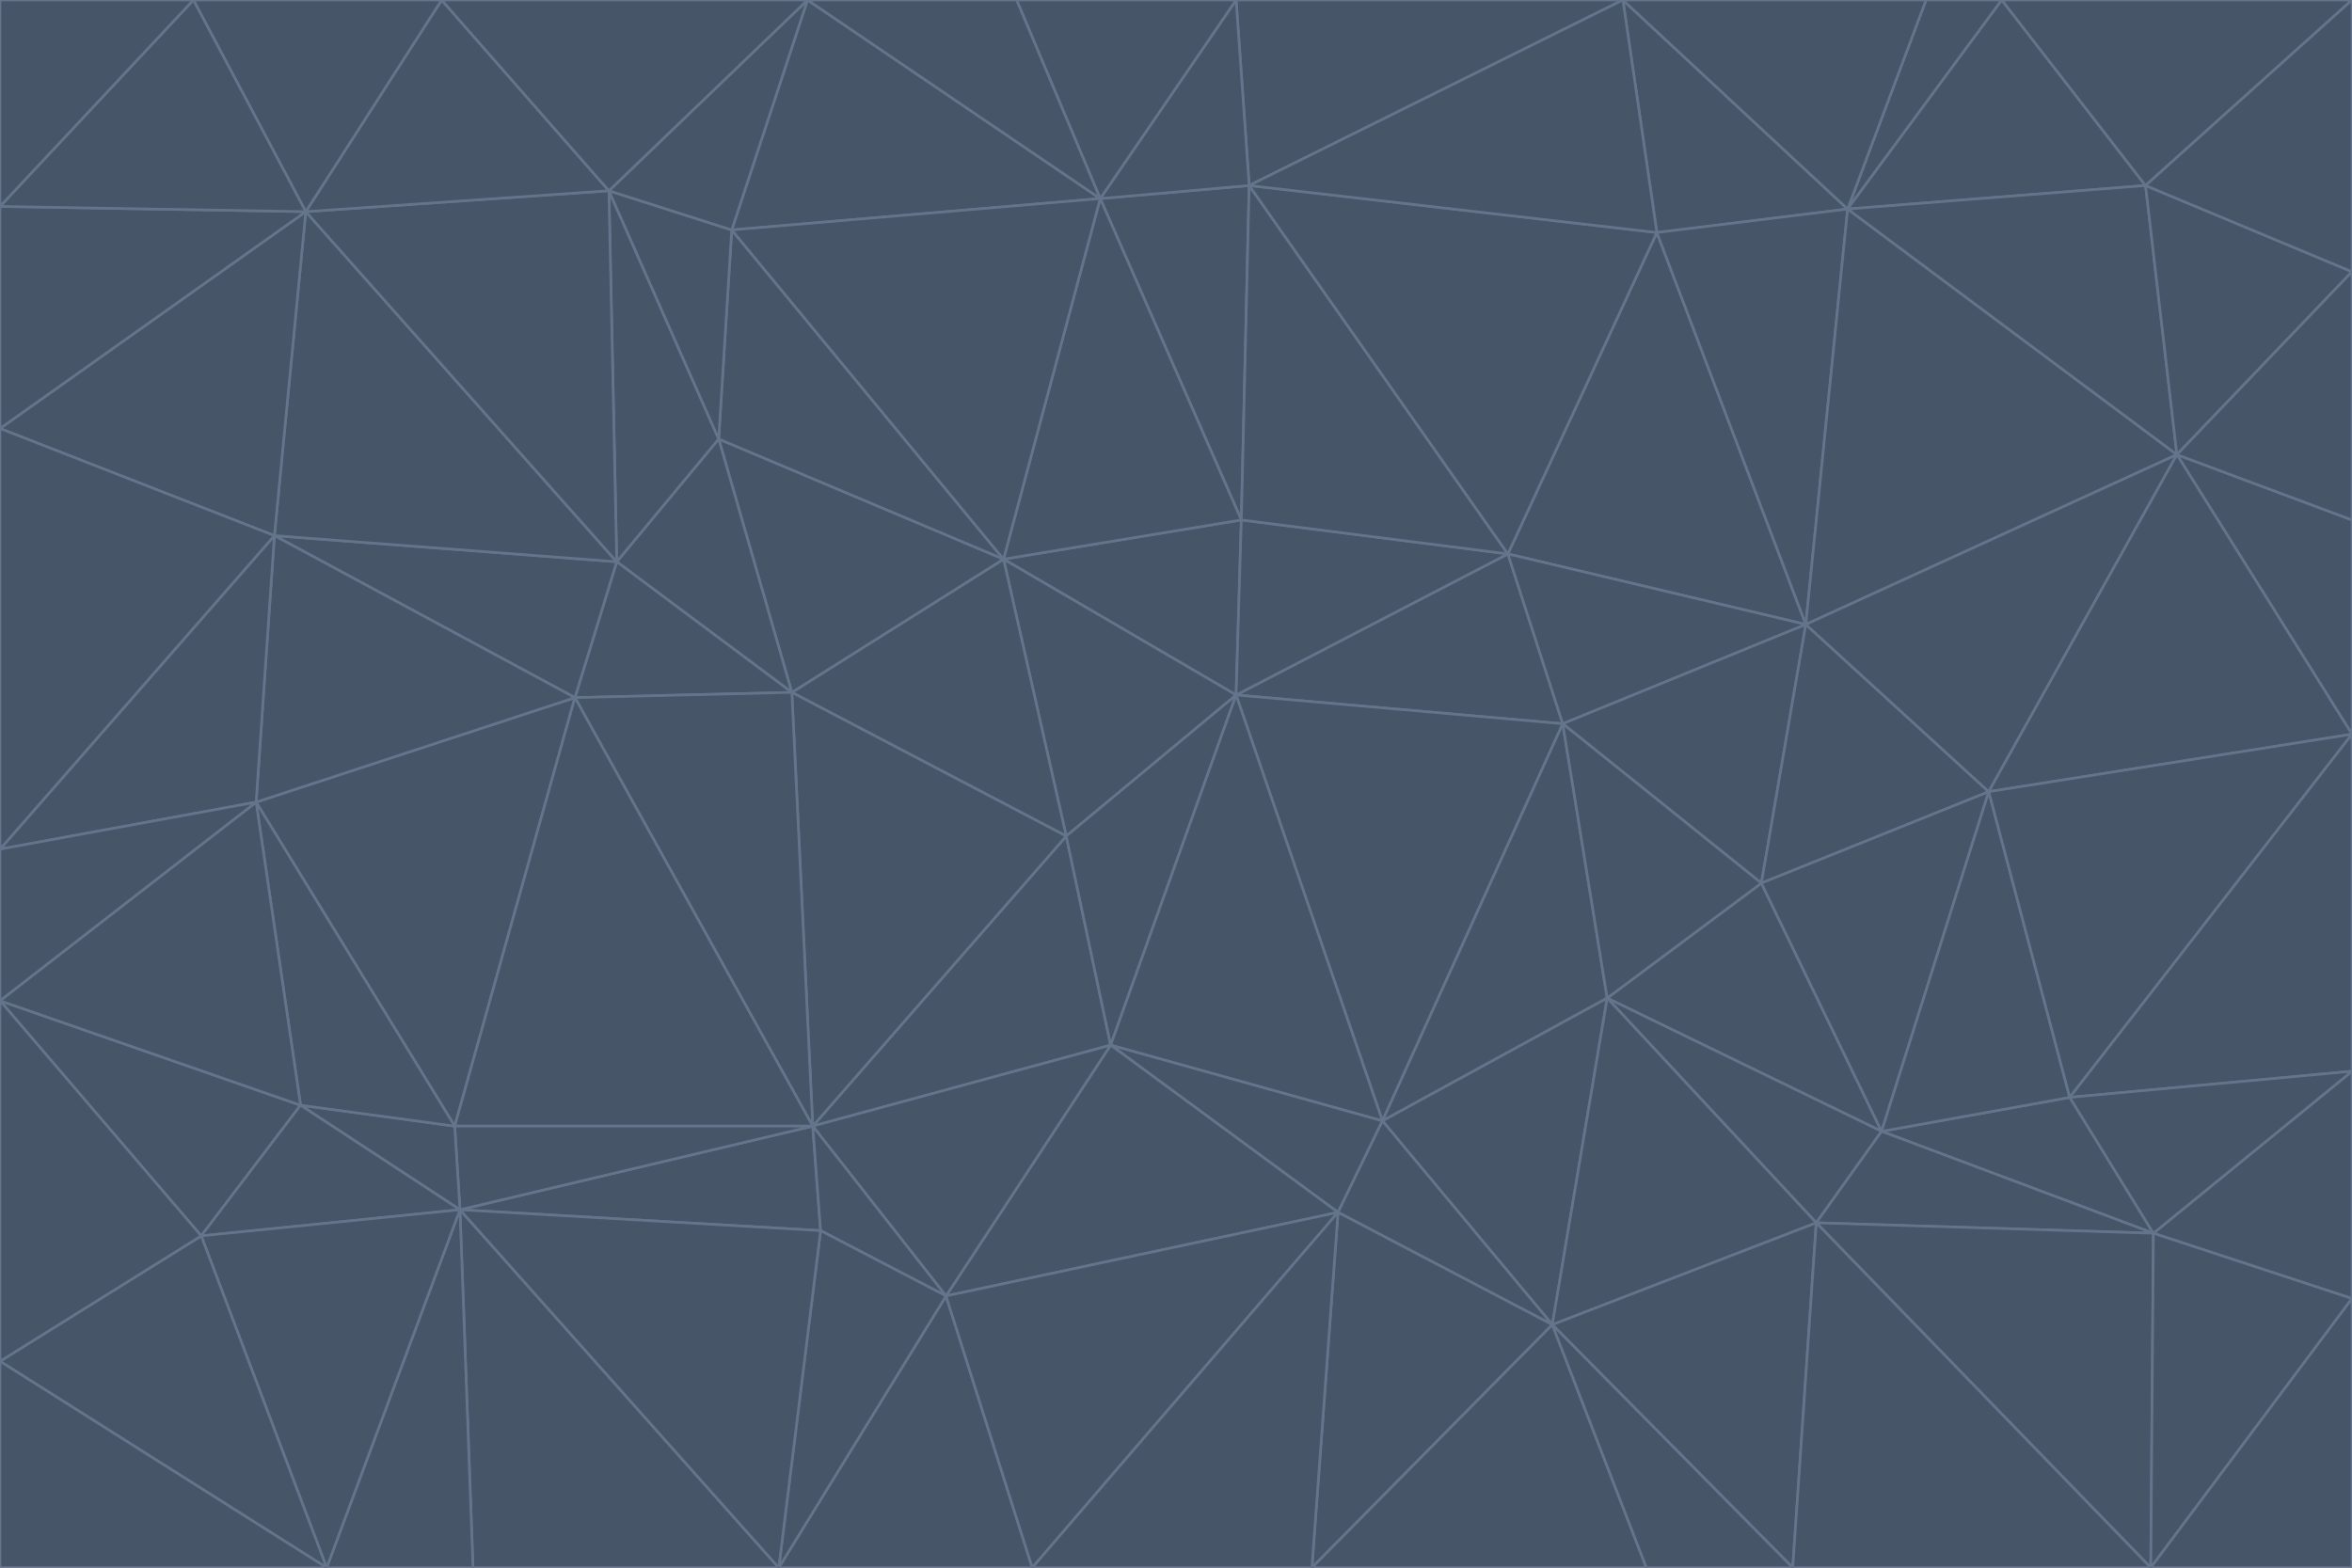 <svg id="visual" viewBox="0 0 900 600" width="900" height="600" xmlns="http://www.w3.org/2000/svg" xmlns:xlink="http://www.w3.org/1999/xlink" version="1.1"><g stroke-width="1" stroke-linejoin="bevel"><path d="M473 266L475 199L384 214Z" fill="#475569" stroke="#64748b"></path><path d="M384 214L408 320L473 266Z" fill="#475569" stroke="#64748b"></path><path d="M384 214L303 265L408 320Z" fill="#475569" stroke="#64748b"></path><path d="M598 277L577 212L473 266Z" fill="#475569" stroke="#64748b"></path><path d="M473 266L577 212L475 199Z" fill="#475569" stroke="#64748b"></path><path d="M478 71L421 76L475 199Z" fill="#475569" stroke="#64748b"></path><path d="M475 199L421 76L384 214Z" fill="#475569" stroke="#64748b"></path><path d="M384 214L275 168L303 265Z" fill="#475569" stroke="#64748b"></path><path d="M577 212L478 71L475 199Z" fill="#475569" stroke="#64748b"></path><path d="M311 431L425 400L408 320Z" fill="#475569" stroke="#64748b"></path><path d="M408 320L425 400L473 266Z" fill="#475569" stroke="#64748b"></path><path d="M529 429L598 277L473 266Z" fill="#475569" stroke="#64748b"></path><path d="M280 88L275 168L384 214Z" fill="#475569" stroke="#64748b"></path><path d="M275 168L236 215L303 265Z" fill="#475569" stroke="#64748b"></path><path d="M303 265L311 431L408 320Z" fill="#475569" stroke="#64748b"></path><path d="M309 0L280 88L421 76Z" fill="#475569" stroke="#64748b"></path><path d="M421 76L280 88L384 214Z" fill="#475569" stroke="#64748b"></path><path d="M275 168L233 73L236 215Z" fill="#475569" stroke="#64748b"></path><path d="M236 215L220 267L303 265Z" fill="#475569" stroke="#64748b"></path><path d="M425 400L529 429L473 266Z" fill="#475569" stroke="#64748b"></path><path d="M220 267L311 431L303 265Z" fill="#475569" stroke="#64748b"></path><path d="M425 400L512 464L529 429Z" fill="#475569" stroke="#64748b"></path><path d="M621 0L473 0L478 71Z" fill="#475569" stroke="#64748b"></path><path d="M478 71L473 0L421 76Z" fill="#475569" stroke="#64748b"></path><path d="M473 0L389 0L421 76Z" fill="#475569" stroke="#64748b"></path><path d="M529 429L615 382L598 277Z" fill="#475569" stroke="#64748b"></path><path d="M362 496L512 464L425 400Z" fill="#475569" stroke="#64748b"></path><path d="M529 429L594 507L615 382Z" fill="#475569" stroke="#64748b"></path><path d="M691 239L634 89L577 212Z" fill="#475569" stroke="#64748b"></path><path d="M577 212L634 89L478 71Z" fill="#475569" stroke="#64748b"></path><path d="M691 239L577 212L598 277Z" fill="#475569" stroke="#64748b"></path><path d="M280 88L233 73L275 168Z" fill="#475569" stroke="#64748b"></path><path d="M236 215L105 205L220 267Z" fill="#475569" stroke="#64748b"></path><path d="M309 0L233 73L280 88Z" fill="#475569" stroke="#64748b"></path><path d="M674 338L691 239L598 277Z" fill="#475569" stroke="#64748b"></path><path d="M389 0L309 0L421 76Z" fill="#475569" stroke="#64748b"></path><path d="M720 433L674 338L615 382Z" fill="#475569" stroke="#64748b"></path><path d="M615 382L674 338L598 277Z" fill="#475569" stroke="#64748b"></path><path d="M176 463L314 471L311 431Z" fill="#475569" stroke="#64748b"></path><path d="M311 431L362 496L425 400Z" fill="#475569" stroke="#64748b"></path><path d="M314 471L362 496L311 431Z" fill="#475569" stroke="#64748b"></path><path d="M707 80L621 0L634 89Z" fill="#475569" stroke="#64748b"></path><path d="M634 89L621 0L478 71Z" fill="#475569" stroke="#64748b"></path><path d="M691 239L707 80L634 89Z" fill="#475569" stroke="#64748b"></path><path d="M512 464L594 507L529 429Z" fill="#475569" stroke="#64748b"></path><path d="M502 600L594 507L512 464Z" fill="#475569" stroke="#64748b"></path><path d="M98 307L174 431L220 267Z" fill="#475569" stroke="#64748b"></path><path d="M220 267L174 431L311 431Z" fill="#475569" stroke="#64748b"></path><path d="M298 600L395 600L362 496Z" fill="#475569" stroke="#64748b"></path><path d="M117 81L105 205L236 215Z" fill="#475569" stroke="#64748b"></path><path d="M674 338L761 303L691 239Z" fill="#475569" stroke="#64748b"></path><path d="M691 239L833 174L707 80Z" fill="#475569" stroke="#64748b"></path><path d="M720 433L761 303L674 338Z" fill="#475569" stroke="#64748b"></path><path d="M105 205L98 307L220 267Z" fill="#475569" stroke="#64748b"></path><path d="M174 431L176 463L311 431Z" fill="#475569" stroke="#64748b"></path><path d="M115 423L176 463L174 431Z" fill="#475569" stroke="#64748b"></path><path d="M695 468L720 433L615 382Z" fill="#475569" stroke="#64748b"></path><path d="M233 73L117 81L236 215Z" fill="#475569" stroke="#64748b"></path><path d="M169 0L117 81L233 73Z" fill="#475569" stroke="#64748b"></path><path d="M309 0L169 0L233 73Z" fill="#475569" stroke="#64748b"></path><path d="M594 507L695 468L615 382Z" fill="#475569" stroke="#64748b"></path><path d="M298 600L362 496L314 471Z" fill="#475569" stroke="#64748b"></path><path d="M362 496L395 600L512 464Z" fill="#475569" stroke="#64748b"></path><path d="M594 507L686 600L695 468Z" fill="#475569" stroke="#64748b"></path><path d="M98 307L115 423L174 431Z" fill="#475569" stroke="#64748b"></path><path d="M395 600L502 600L512 464Z" fill="#475569" stroke="#64748b"></path><path d="M766 0L737 0L707 80Z" fill="#475569" stroke="#64748b"></path><path d="M707 80L737 0L621 0Z" fill="#475569" stroke="#64748b"></path><path d="M181 600L298 600L176 463Z" fill="#475569" stroke="#64748b"></path><path d="M176 463L298 600L314 471Z" fill="#475569" stroke="#64748b"></path><path d="M900 199L833 174L900 281Z" fill="#475569" stroke="#64748b"></path><path d="M761 303L833 174L691 239Z" fill="#475569" stroke="#64748b"></path><path d="M821 71L766 0L707 80Z" fill="#475569" stroke="#64748b"></path><path d="M824 472L792 420L720 433Z" fill="#475569" stroke="#64748b"></path><path d="M720 433L792 420L761 303Z" fill="#475569" stroke="#64748b"></path><path d="M824 472L720 433L695 468Z" fill="#475569" stroke="#64748b"></path><path d="M502 600L630 600L594 507Z" fill="#475569" stroke="#64748b"></path><path d="M833 174L821 71L707 80Z" fill="#475569" stroke="#64748b"></path><path d="M169 0L74 0L117 81Z" fill="#475569" stroke="#64748b"></path><path d="M117 81L0 164L105 205Z" fill="#475569" stroke="#64748b"></path><path d="M105 205L0 325L98 307Z" fill="#475569" stroke="#64748b"></path><path d="M0 383L77 473L115 423Z" fill="#475569" stroke="#64748b"></path><path d="M115 423L77 473L176 463Z" fill="#475569" stroke="#64748b"></path><path d="M0 383L115 423L98 307Z" fill="#475569" stroke="#64748b"></path><path d="M0 79L0 164L117 81Z" fill="#475569" stroke="#64748b"></path><path d="M0 164L0 325L105 205Z" fill="#475569" stroke="#64748b"></path><path d="M630 600L686 600L594 507Z" fill="#475569" stroke="#64748b"></path><path d="M125 600L181 600L176 463Z" fill="#475569" stroke="#64748b"></path><path d="M823 600L824 472L695 468Z" fill="#475569" stroke="#64748b"></path><path d="M900 281L833 174L761 303Z" fill="#475569" stroke="#64748b"></path><path d="M0 325L0 383L98 307Z" fill="#475569" stroke="#64748b"></path><path d="M77 473L125 600L176 463Z" fill="#475569" stroke="#64748b"></path><path d="M74 0L0 79L117 81Z" fill="#475569" stroke="#64748b"></path><path d="M900 281L761 303L792 420Z" fill="#475569" stroke="#64748b"></path><path d="M833 174L900 104L821 71Z" fill="#475569" stroke="#64748b"></path><path d="M900 410L900 281L792 420Z" fill="#475569" stroke="#64748b"></path><path d="M0 521L125 600L77 473Z" fill="#475569" stroke="#64748b"></path><path d="M900 199L900 104L833 174Z" fill="#475569" stroke="#64748b"></path><path d="M821 71L900 0L766 0Z" fill="#475569" stroke="#64748b"></path><path d="M74 0L0 0L0 79Z" fill="#475569" stroke="#64748b"></path><path d="M900 497L900 410L824 472Z" fill="#475569" stroke="#64748b"></path><path d="M824 472L900 410L792 420Z" fill="#475569" stroke="#64748b"></path><path d="M900 104L900 0L821 71Z" fill="#475569" stroke="#64748b"></path><path d="M0 383L0 521L77 473Z" fill="#475569" stroke="#64748b"></path><path d="M686 600L823 600L695 468Z" fill="#475569" stroke="#64748b"></path><path d="M823 600L900 497L824 472Z" fill="#475569" stroke="#64748b"></path><path d="M0 521L0 600L125 600Z" fill="#475569" stroke="#64748b"></path><path d="M823 600L900 600L900 497Z" fill="#475569" stroke="#64748b"></path></g></svg>